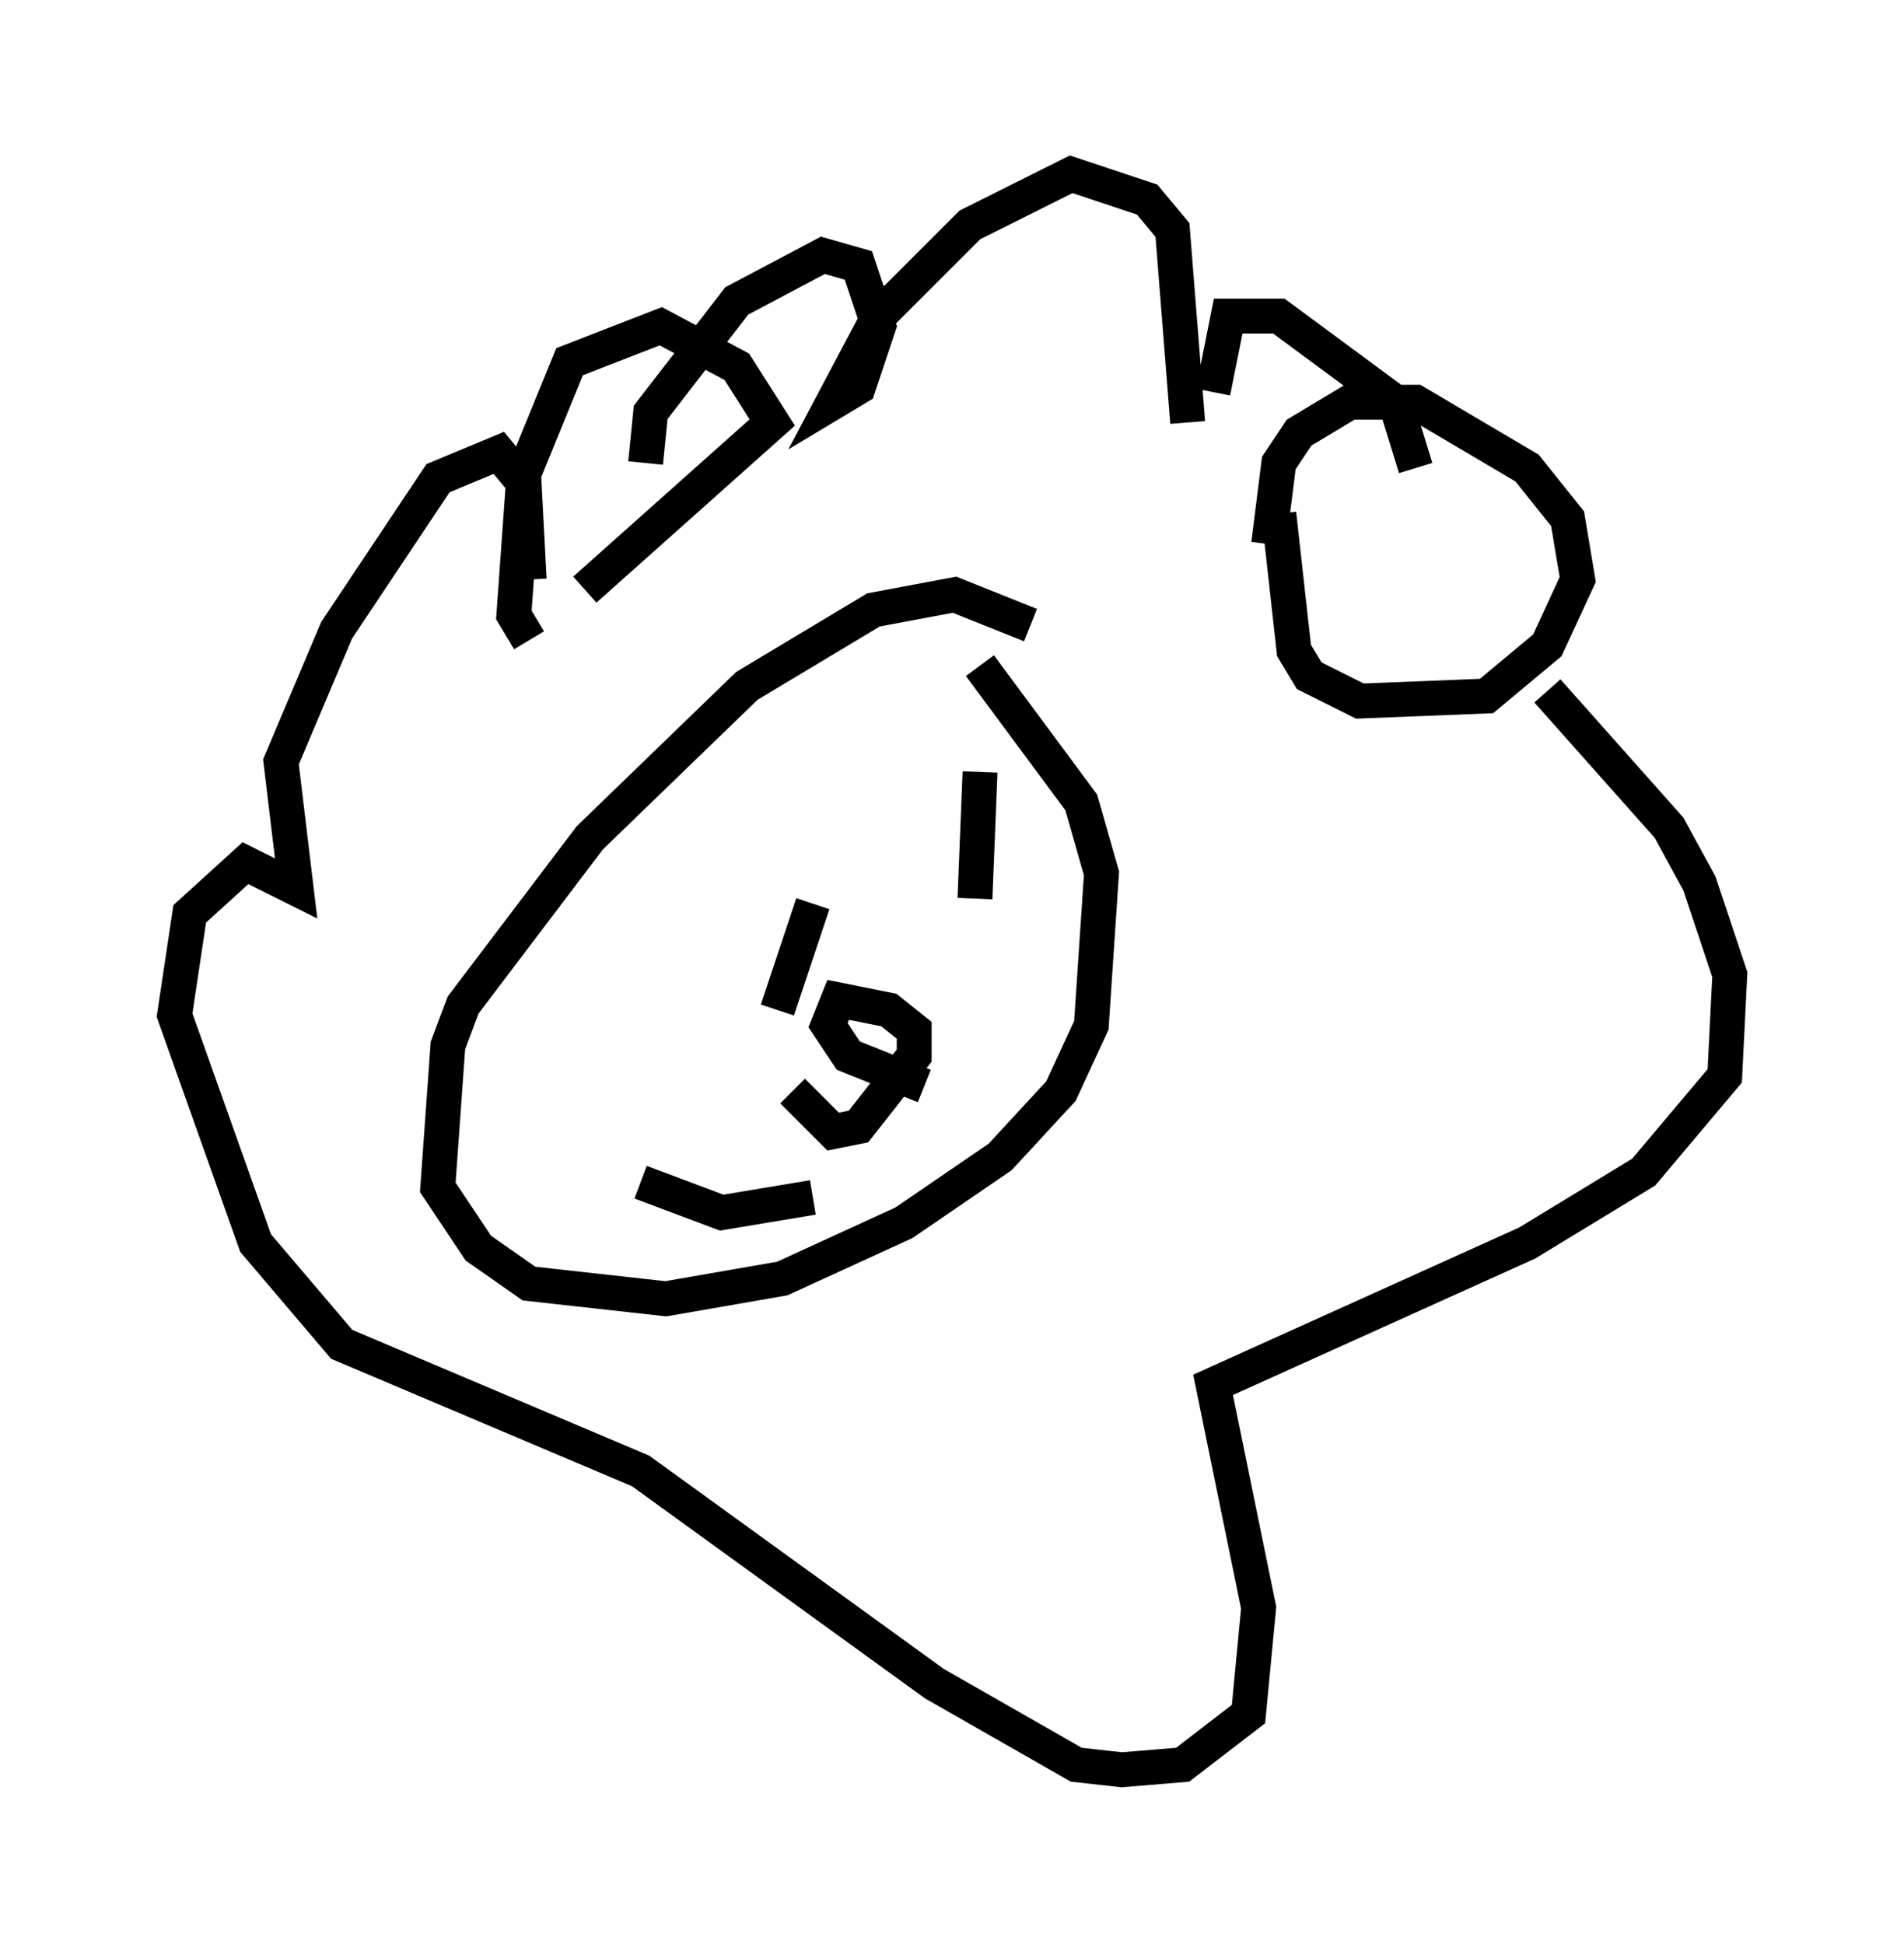<?xml version="1.0" encoding="utf-8" ?>
<svg baseProfile="full" height="55.754" version="1.1" width="54.592" xmlns="http://www.w3.org/2000/svg" xmlns:ev="http://www.w3.org/2001/xml-events" xmlns:xlink="http://www.w3.org/1999/xlink"><defs /><rect fill="white" height="55.754" width="54.592" x="0" y="0" /><path d="M32.307, 20.687 m-2.76, -2.76 l-2.179, -0.872 -2.324, 0.436 l-3.631, 2.179 -4.503, 4.358 l-3.631, 4.793 -0.436, 1.162 l-0.291, 4.067 1.162, 1.743 l1.453, 1.017 3.922, 0.436 l3.341, -0.581 3.486, -1.598 l2.76, -1.888 1.743, -1.888 l0.872, -1.888 0.291, -4.358 l-0.581, -2.034 -2.905, -3.922 m8.279, -3.486 l0.291, -2.324 0.581, -0.872 l1.453, -0.872 1.888, 0.0 l3.196, 1.888 1.162, 1.453 l0.291, 1.743 -0.872, 1.888 l-1.743, 1.453 -3.631, 0.145 l-1.453, -0.726 -0.436, -0.726 l-0.436, -3.922 m-21.497, 3.631 l-0.436, -0.726 0.291, -4.067 l1.307, -3.196 2.615, -1.017 l2.179, 1.162 1.017, 1.598 l-5.374, 4.793 m17.285, -4.793 l-0.436, -5.52 -0.726, -0.872 l-2.179, -0.726 -2.905, 1.453 l-2.615, 2.615 -1.307, 2.469 l0.726, -0.436 0.581, -1.743 l-0.581, -1.743 -1.017, -0.291 l-2.469, 1.307 -2.469, 3.196 l-0.145, 1.453 m16.268, -2.034 l0.436, -2.179 1.453, 0.0 l3.341, 2.469 0.581, 1.888 m3.777, 6.391 l3.486, 3.922 0.872, 1.598 l0.872, 2.615 -0.145, 2.905 l-2.324, 2.76 -3.341, 2.034 l-9.006, 4.067 1.307, 6.391 l-0.291, 3.05 -1.888, 1.453 l-1.743, 0.145 -1.307, -0.145 l-4.067, -2.324 -8.425, -6.101 l-8.57, -3.631 -2.469, -2.905 l-2.324, -6.536 0.436, -2.905 l1.598, -1.453 1.453, 0.726 l-0.436, -3.631 1.598, -3.777 l2.905, -4.358 1.743, -0.726 l0.726, 0.872 0.145, 2.76 m8.134, 9.296 l-1.017, 3.05 m5.81, -6.827 l-0.145, 3.631 m-9.587, 8.134 l2.324, 0.872 2.615, -0.436 m-0.581, -3.05 l1.162, 1.162 0.726, -0.145 l1.598, -2.034 0.0, -0.726 l-0.726, -0.581 -1.453, -0.291 l-0.291, 0.726 0.581, 0.872 l2.179, 0.872 " fill="none" stroke="black" stroke-width="1" /></svg>